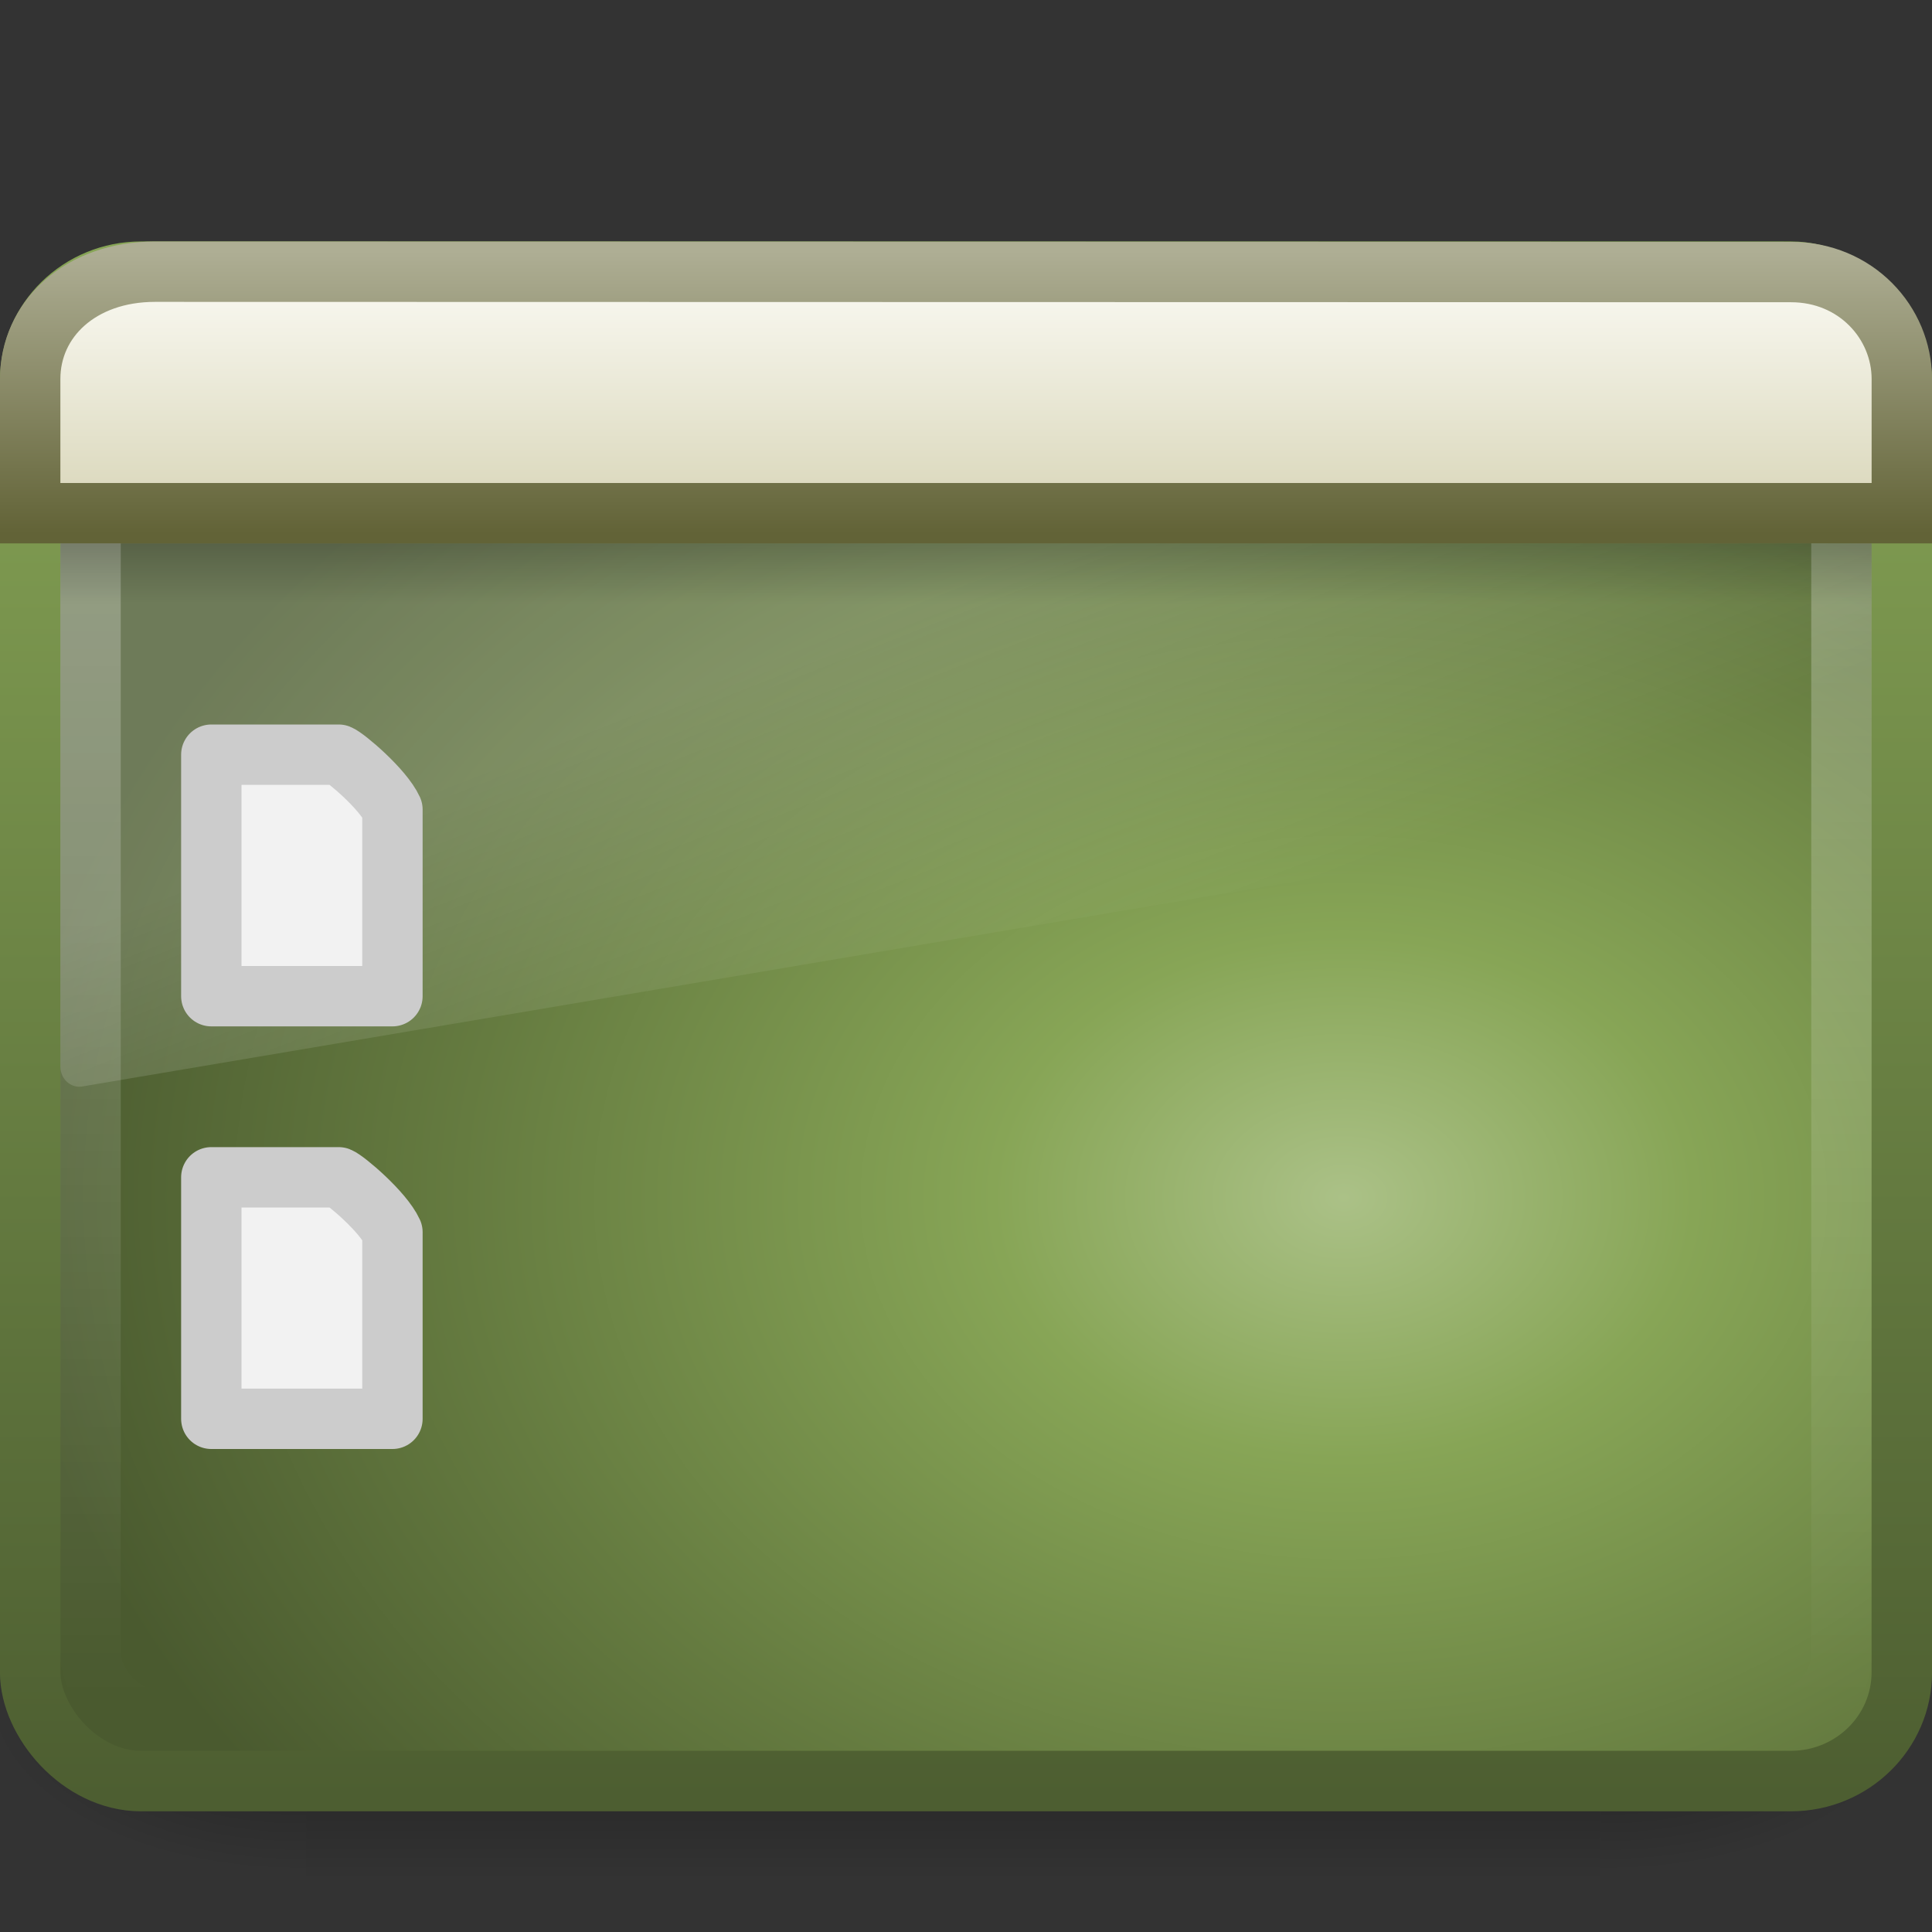 <?xml version="1.0" encoding="UTF-8" standalone="no"?>
<svg
   xmlns:dc="http://purl.org/dc/elements/1.1/"
   xmlns:cc="http://creativecommons.org/ns#"
   xmlns:rdf="http://www.w3.org/1999/02/22-rdf-syntax-ns#"
   xmlns:svg="http://www.w3.org/2000/svg"
   xmlns="http://www.w3.org/2000/svg"
   xmlns:xlink="http://www.w3.org/1999/xlink"
   version="1.0"
   width="32"
   height="32"
   id="svg2639">
  <rect width="100%" height="100%" fill="#333333" stroke="none"/>
  <defs
     id="defs2641">
    <radialGradient
       r="117.14"
       gradientTransform="matrix(-2.774 0 0 1.97 112.76 -872.89)"
       cx="605.71"
       cy="486.65"
       gradientUnits="userSpaceOnUse"
       xlink:href="#linearGradient5060"
       id="radialGradient3932" />
    <linearGradient
       id="linearGradient5060">
      <stop
         offset="0"
         id="stop5062" />
      <stop
         offset="1"
         style="stop-opacity:0"
         id="stop5064" />
    </linearGradient>
    <radialGradient
       r="117.14"
       gradientTransform="matrix(2.774 0 0 1.97 -1891.6 -872.89)"
       cx="605.71"
       cy="486.65"
       gradientUnits="userSpaceOnUse"
       xlink:href="#linearGradient5060"
       id="radialGradient3407" />
    <linearGradient
       x1="302.86"
       y1="366.65"
       gradientTransform="matrix(2.774 0 0 1.97 -1892.2 -872.89)"
       x2="302.86"
       gradientUnits="userSpaceOnUse"
       y2="609.51"
       id="linearGradient3405">
      <stop
         offset="0"
         style="stop-opacity:0"
         id="stop5050" />
      <stop
         offset=".5"
         id="stop5056" />
      <stop
         offset="1"
         style="stop-opacity:0"
         id="stop5052" />
    </linearGradient>
    <linearGradient
       x1="33.579"
       y1="5.709"
       gradientTransform="matrix(.561 0 0 .44 -2.09 1.655)"
       x2="33.579"
       gradientUnits="userSpaceOnUse"
       y2="16.323"
       id="linearGradient2433">
      <stop
         offset="0"
         style="stop-color:#fdfdf8"
         id="stop2538" />
      <stop
         offset="1"
         style="stop-color:#d6d3b4"
         id="stop2540" />
    </linearGradient>
    <linearGradient
       x1="16.916"
       y1="7.001"
       gradientTransform="matrix(.689 0 0 .667 -.533 -.501)"
       x2="16.916"
       gradientUnits="userSpaceOnUse"
       y2="14"
       id="linearGradient2435">
      <stop
         offset="0"
         style="stop-color:#aeae94"
         id="stop2531" />
      <stop
         offset="1"
         style="stop-color:#626337"
         id="stop2533" />
    </linearGradient>
    <linearGradient
       x1="24.683"
       y1="9.242"
       gradientTransform="matrix(.652 0 0 0.234 .356 6.837)"
       x2="24.683"
       gradientUnits="userSpaceOnUse"
       y2="13.523"
       id="linearGradient2438">
      <stop
         offset="0"
         id="stop3284" />
      <stop
         offset="1"
         style="stop-opacity:0"
         id="stop3286" />
    </linearGradient>
    <linearGradient
       x1="16.626"
       y1="15.298"
       gradientTransform="matrix(.653 0 0 .697 .327 .841)"
       x2="20.055"
       gradientUnits="userSpaceOnUse"
       y2="24.628"
       id="linearGradient2441">
      <stop
         offset="0"
         style="stop-color:#fff"
         id="stop2687" />
      <stop
         offset="1"
         style="stop-color:#fff;stop-opacity:0"
         id="stop2689" />
    </linearGradient>
    <linearGradient
       x1="12.579"
       y1="-7.807"
       gradientTransform="matrix(.644 0 0 .589 .546 3.452)"
       x2="12.579"
       gradientUnits="userSpaceOnUse"
       y2="41.827"
       id="linearGradient2444">
      <stop
         offset="0"
         style="stop-color:#fff"
         id="stop2240" />
      <stop
         offset="1"
         style="stop-color:#fff;stop-opacity:0"
         id="stop2242" />
    </linearGradient>
    <radialGradient
       r="23"
       gradientTransform="matrix(-1.2529e-8 -.72 .962 0 24.243 38.999)"
       cx="26.617"
       cy="-2.064"
       gradientUnits="userSpaceOnUse"
       id="radialGradient2447">
      <stop
         offset="0"
         style="stop-color:#abc187;stop-opacity:1"
         id="stop2749" />
      <stop
         offset=".262"
         style="stop-color:#87a556;stop-opacity:1"
         id="stop2751" />
      <stop
         offset=".661"
         style="stop-color:#657b40;stop-opacity:1"
         id="stop2753" />
      <stop
         offset="1"
         style="stop-color:#4a5a2f;stop-opacity:1"
         id="stop2755" />
    </radialGradient>
    <linearGradient
       x1="10.014"
       y1="44.96"
       gradientTransform="matrix(.66 0 0 .61 .17 2.341)"
       x2="10.014"
       gradientUnits="userSpaceOnUse"
       y2="2.877"
       id="linearGradient2449">
      <stop
         offset="0"
         style="stop-color:#4d5e31;stop-opacity:1"
         id="stop2759" />
      <stop
         offset="1"
         style="stop-color:#87a556;stop-opacity:1"
         id="stop2761" />
    </linearGradient>
  </defs>
  <g
     transform="matrix(.016 0 0 .013 30.018 26.89)"
     id="g2583">
    <rect
       x="-1559.3"
       y="-150.7"
       width="1339.6"
       height="478.36"
       style="opacity:.402;fill:url(#linearGradient3405)"
       id="rect2585" />
    <path
       d="m-219.62-150.68v478.33c142.88 0.9 345.4-107.17 345.4-239.2 0-132.02-159.44-239.13-345.4-239.13z"
       style="opacity:.402;fill:url(#radialGradient3407)"
       id="path2587" />
    <path
       d="m-1559.3-150.68v478.33c-142.8 0.9-345.4-107.17-345.4-239.2 0-132.02 159.5-239.13 345.4-239.13z"
       style="opacity:.402;fill:url(#radialGradient3932)"
       id="path2589" />
  </g>
  <rect
     x="0.5"
     y="4.5"
     width="31"
     height="25"
     ry="1.801"
     rx="1.837"
     style="stroke-linejoin:round;stroke-width:1.002;fill-rule:evenodd;stroke:url(#linearGradient2449);stroke-linecap:round;fill:url(#radialGradient2447)"
     id="rect2591" />
  <rect
     x="1.5"
     y="5.5"
     width="29"
     height="23"
     ry="1.115"
     rx="1.144"
     style="opacity:.4;stroke-linejoin:round;stroke:url(#linearGradient2444);stroke-linecap:round;fill:none"
     id="rect2645" />
  <path
     d="m2.429 5c-0.789 0-1.429 0.682-1.429 1.524v11.148c0.002 0.093 0.04 0.182 0.106 0.244s0.153 0.092 0.241 0.082l29.388-4.964c0.151-0.025 0.263-0.163 0.265-0.327v-6.183c0-0.842-0.639-1.524-1.429-1.524h-27.142-0z"
     style="opacity:.2;fill:url(#linearGradient2441);fill-rule:evenodd"
     id="path2651" />
  <rect
     x="1"
     y="9"
     width="30"
     height="1"
     ry="0"
     rx="0"
     style="opacity:.2;fill-rule:evenodd;fill:url(#linearGradient2438)"
     id="rect1436" />
  <path
     d="m2.567 4.5s27.098 0.006 27.098 0.006c1.078 0 1.835 0.841 1.835 1.771v2.223h-31c0 0 0-2.223 0-2.223 0-0.992 0.833-1.777 2.067-1.777z"
     style="fill-rule:evenodd;stroke:url(#linearGradient2435);fill:url(#linearGradient2433)"
     id="rect2311" />
  <path
     d="m3.5 12.5h2.11c0.111 0.043 0.735 0.569 0.89 0.909v3.091h-3v-4z"
     style="stroke-linejoin:round;stroke:#ccc;stroke-width:1;fill:#f2f2f2"
     id="path4160" />
  <path
     d="m3.5 19.5h2.11c0.111 0.043 0.735 0.569 0.89 0.909v3.091h-3v-4z"
     style="stroke-linejoin:round;stroke:#ccc;stroke-width:1;fill:#f2f2f2"
     id="path4156" />
</svg>
